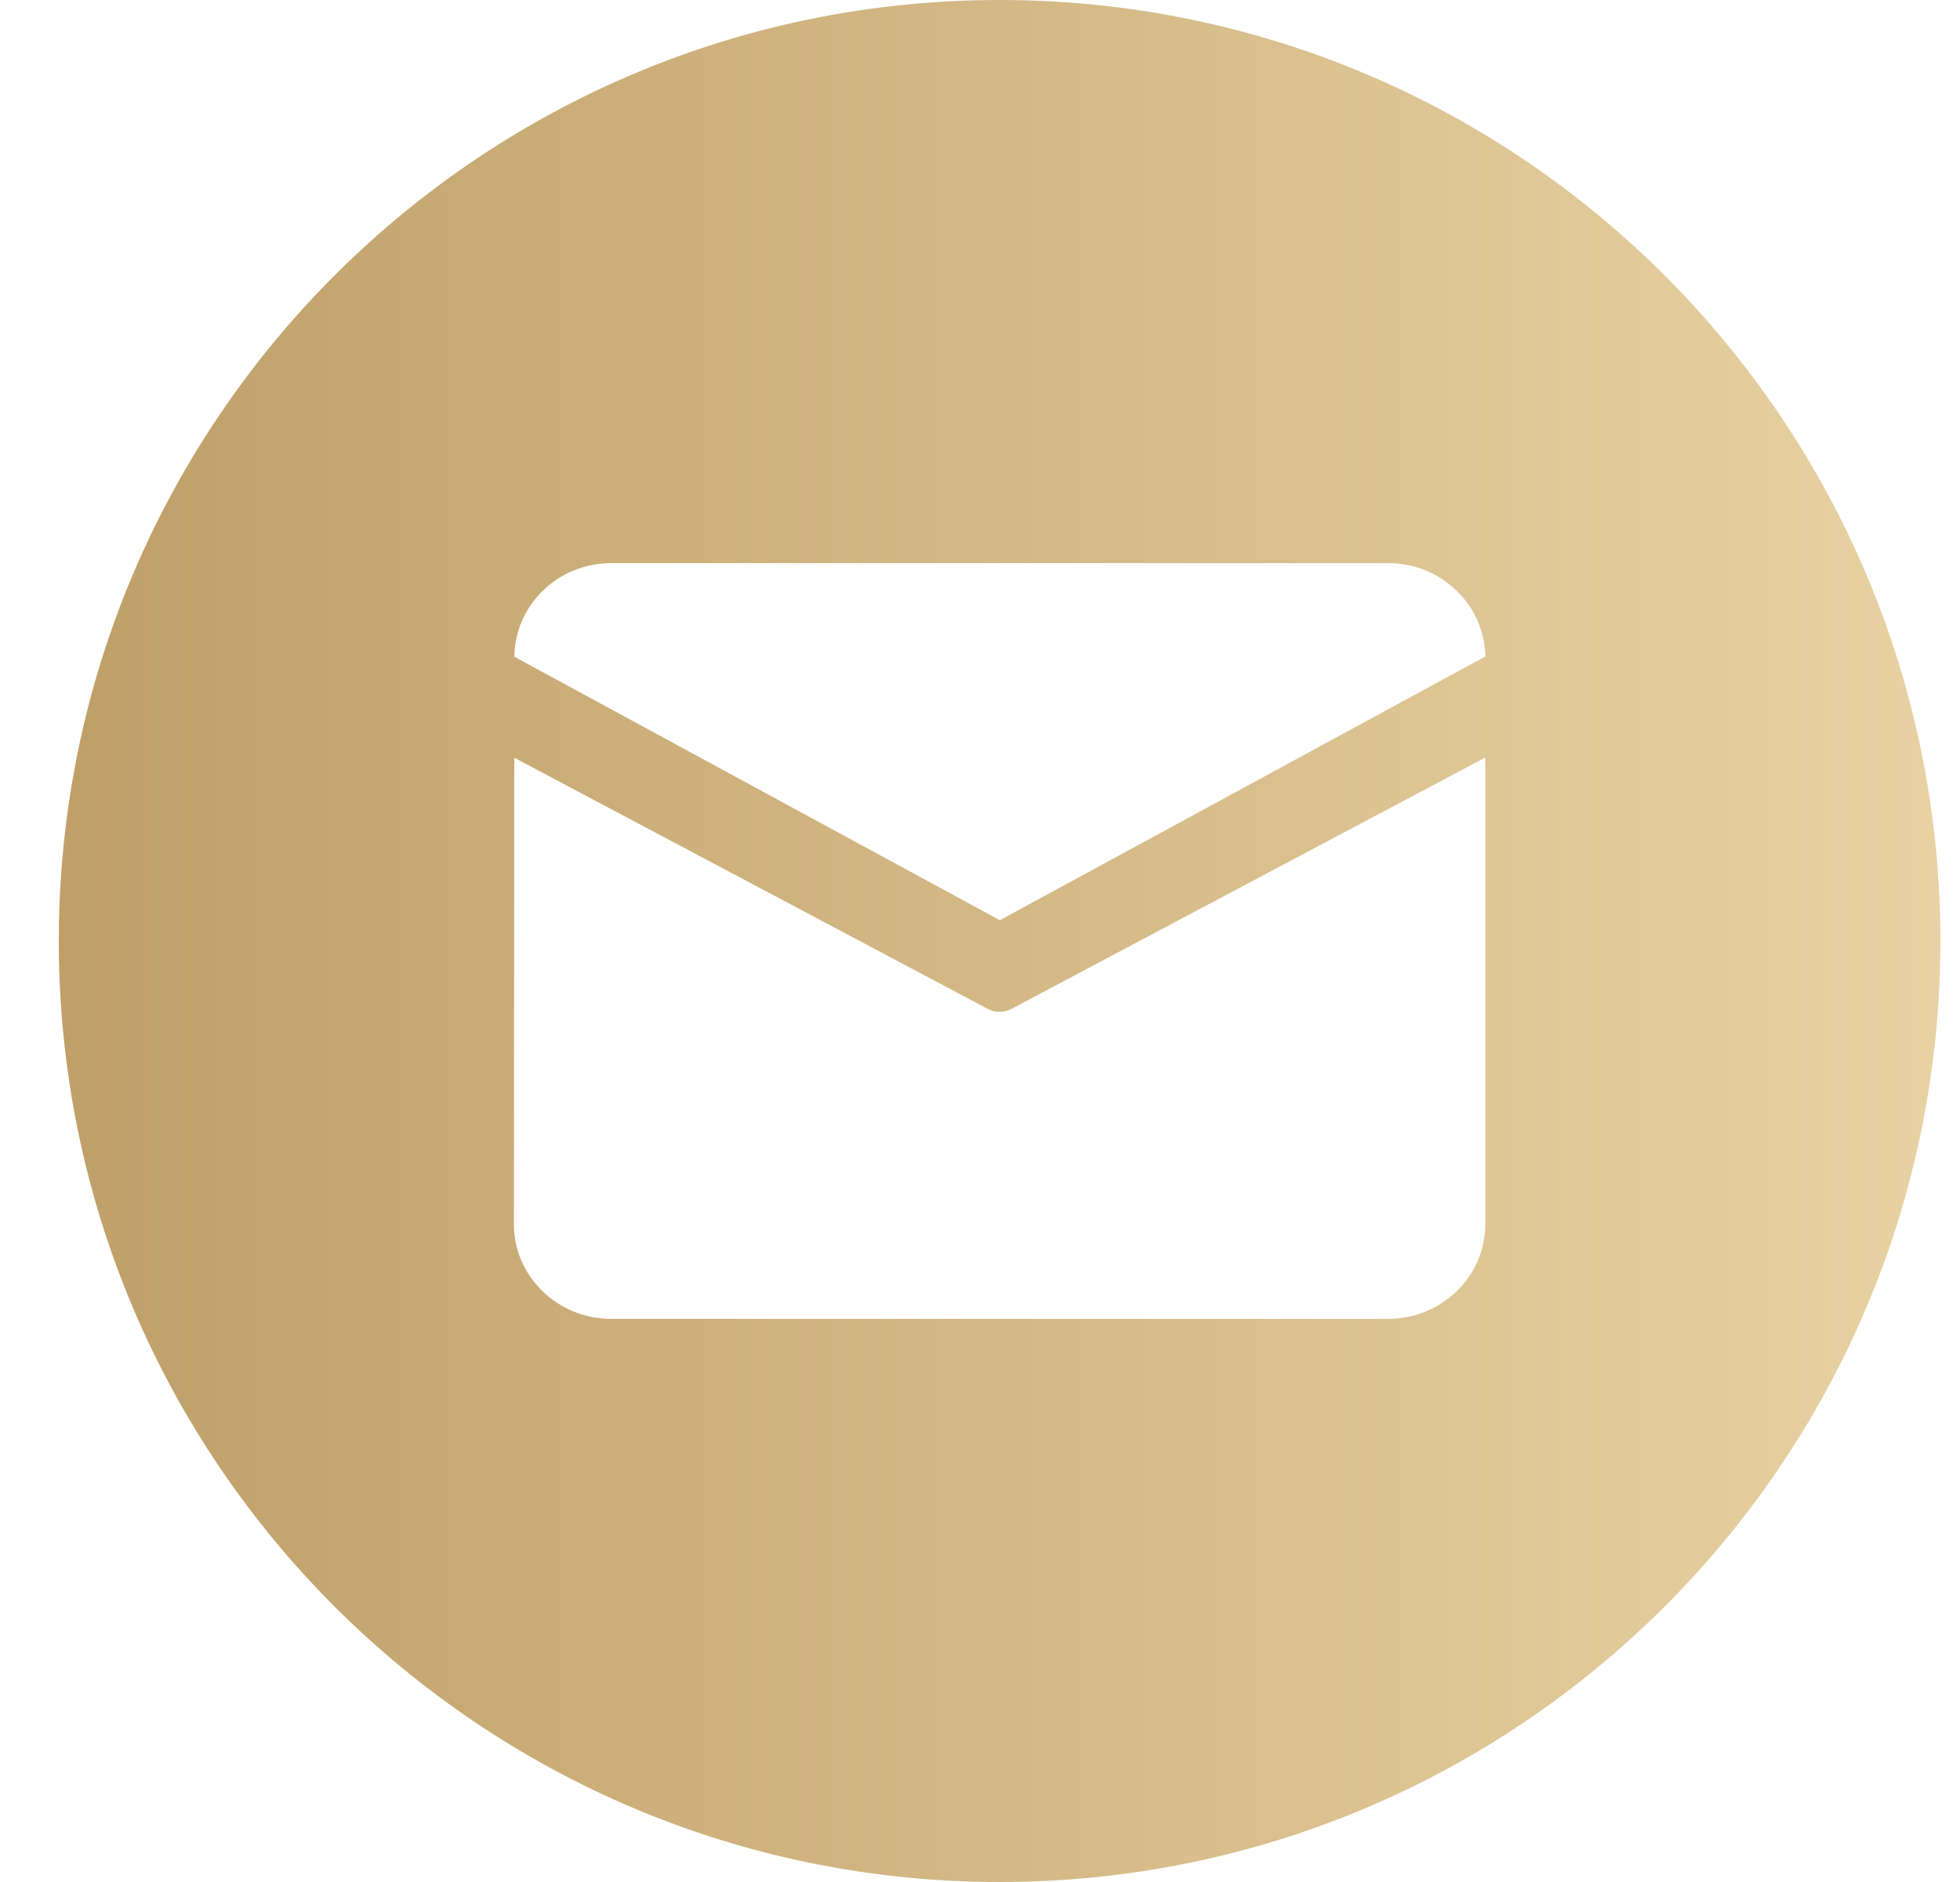 <svg width="25" height="24" viewBox="0 0 25 24" fill="none" xmlns="http://www.w3.org/2000/svg">
<path d="M12.75 0C6.123 0 0.75 5.373 0.75 12C0.75 18.627 6.123 24 12.75 24C19.377 24 24.75 18.627 24.75 12C24.75 5.373 19.377 0 12.75 0ZM18.945 15.614C18.945 16.276 18.388 16.819 17.706 16.819H7.794C7.112 16.819 6.555 16.276 6.555 15.614L6.56 9.663L12.601 12.867C12.647 12.891 12.698 12.903 12.75 12.903C12.802 12.903 12.853 12.891 12.899 12.867L18.945 9.66V15.614ZM12.753 11.735L6.561 8.375C6.567 7.717 7.116 7.181 7.794 7.181H17.706C18.383 7.181 18.937 7.715 18.945 8.372L12.753 11.735Z" fill="url(#paint0_linear_148_2942)"/>
<defs>
<linearGradient id="paint0_linear_148_2942" x1="-0.228" y1="11.691" x2="24.75" y2="11.691" gradientUnits="userSpaceOnUse">
<stop stop-color="#BE9D66"/>
<stop offset="1" stop-color="#E8D2A3"/>
</linearGradient>
</defs>
</svg>
